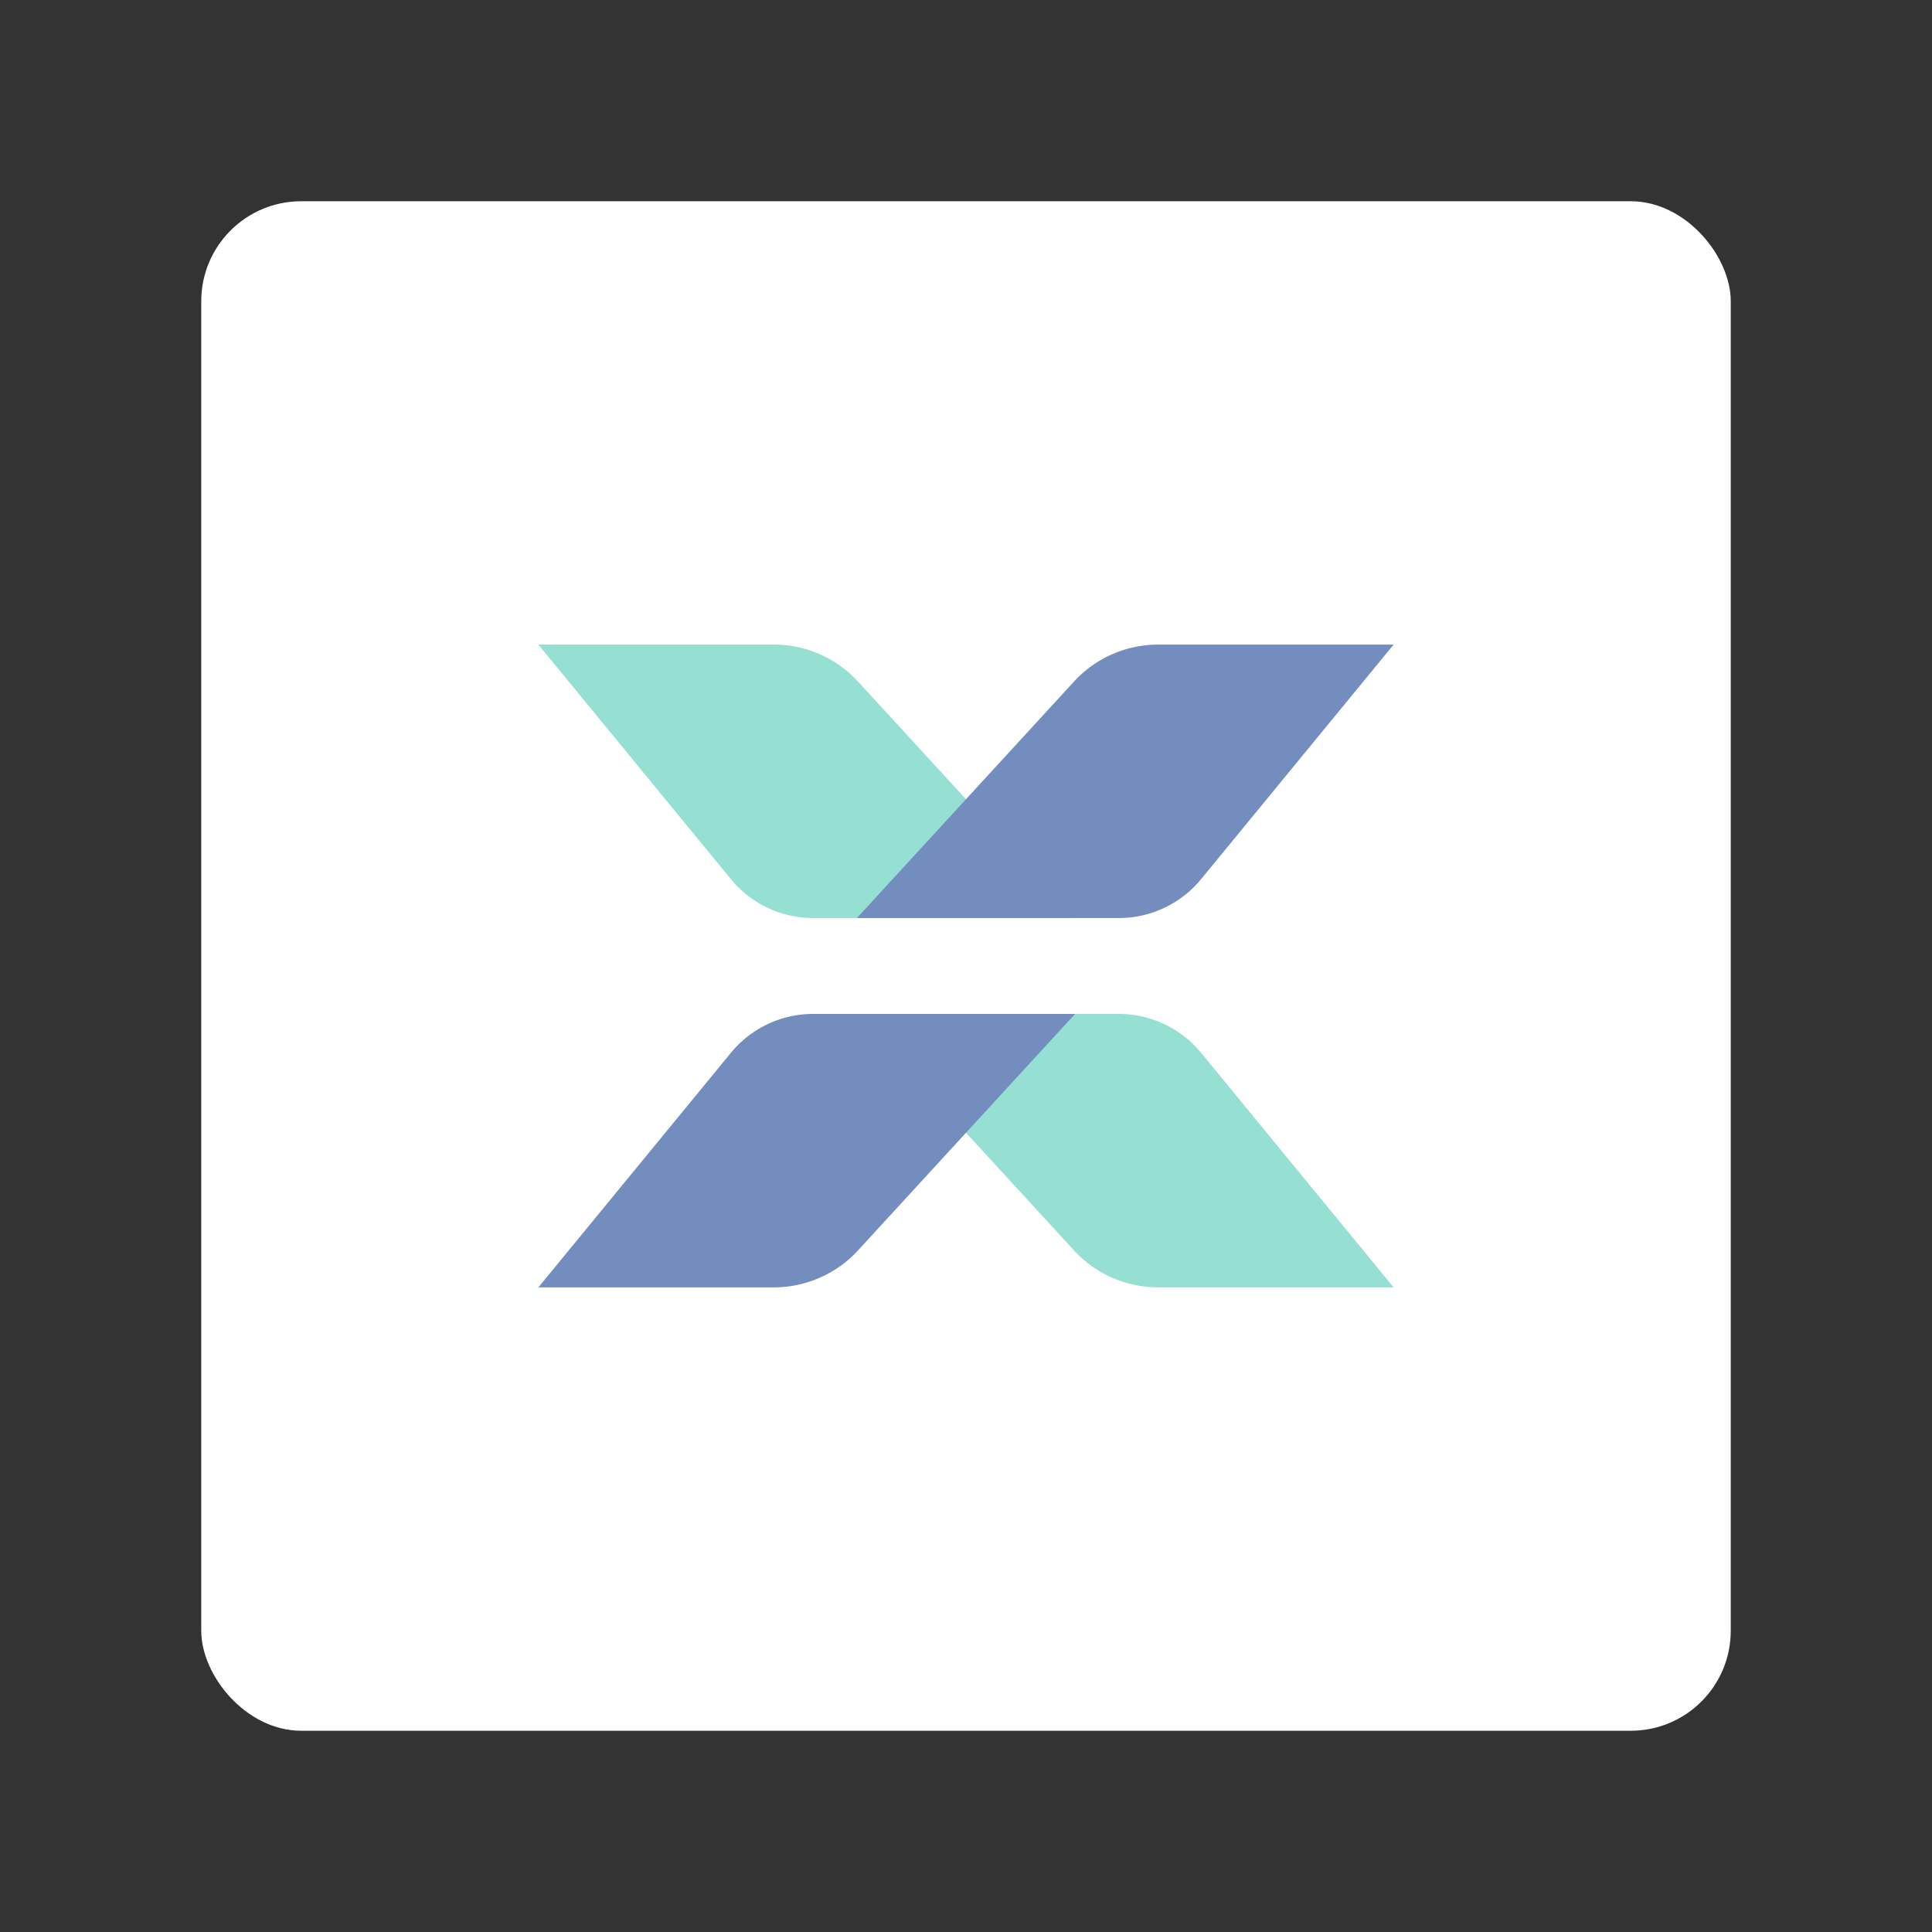 <svg width="192" height="192" version="1.1" viewBox="0 0 192 192" xml:space="preserve" xmlns="http://www.w3.org/2000/svg"><rect x="0" y="0" width="192" height="192" fill="#333333" stroke="none"/><rect x="20" y="20" width="152" height="152" rx="9.935" fill="#fff"/><path d="m53.5 64.056 19.137 23.312a10.573 10.573 25.309 0 0 8.172 3.865h26.03l-21.564-23.493a11.377 11.377 23.725 0 0-8.381-3.683z" fill="#96dfd3"/><path d="m138.5 64.056-19.137 23.312a10.573 10.573 154.69 0 1-8.172 3.865h-26.03l21.564-23.493a11.377 11.377 156.27 0 1 8.381-3.683z" fill="#728dbe"/><path d="m138.5 127.94-19.137-23.312a10.573 10.573 25.309 0 0-8.172-3.865h-26.03l21.564 23.493a11.377 11.377 23.725 0 0 8.381 3.683z" fill="#96dfd3"/><path d="m53.5 127.94 19.137-23.312a10.573 10.573 154.69 0 1 8.172-3.865h26.03l-21.564 23.493a11.377 11.377 156.27 0 1-8.381 3.683z" fill="#728dbe"/></svg>
